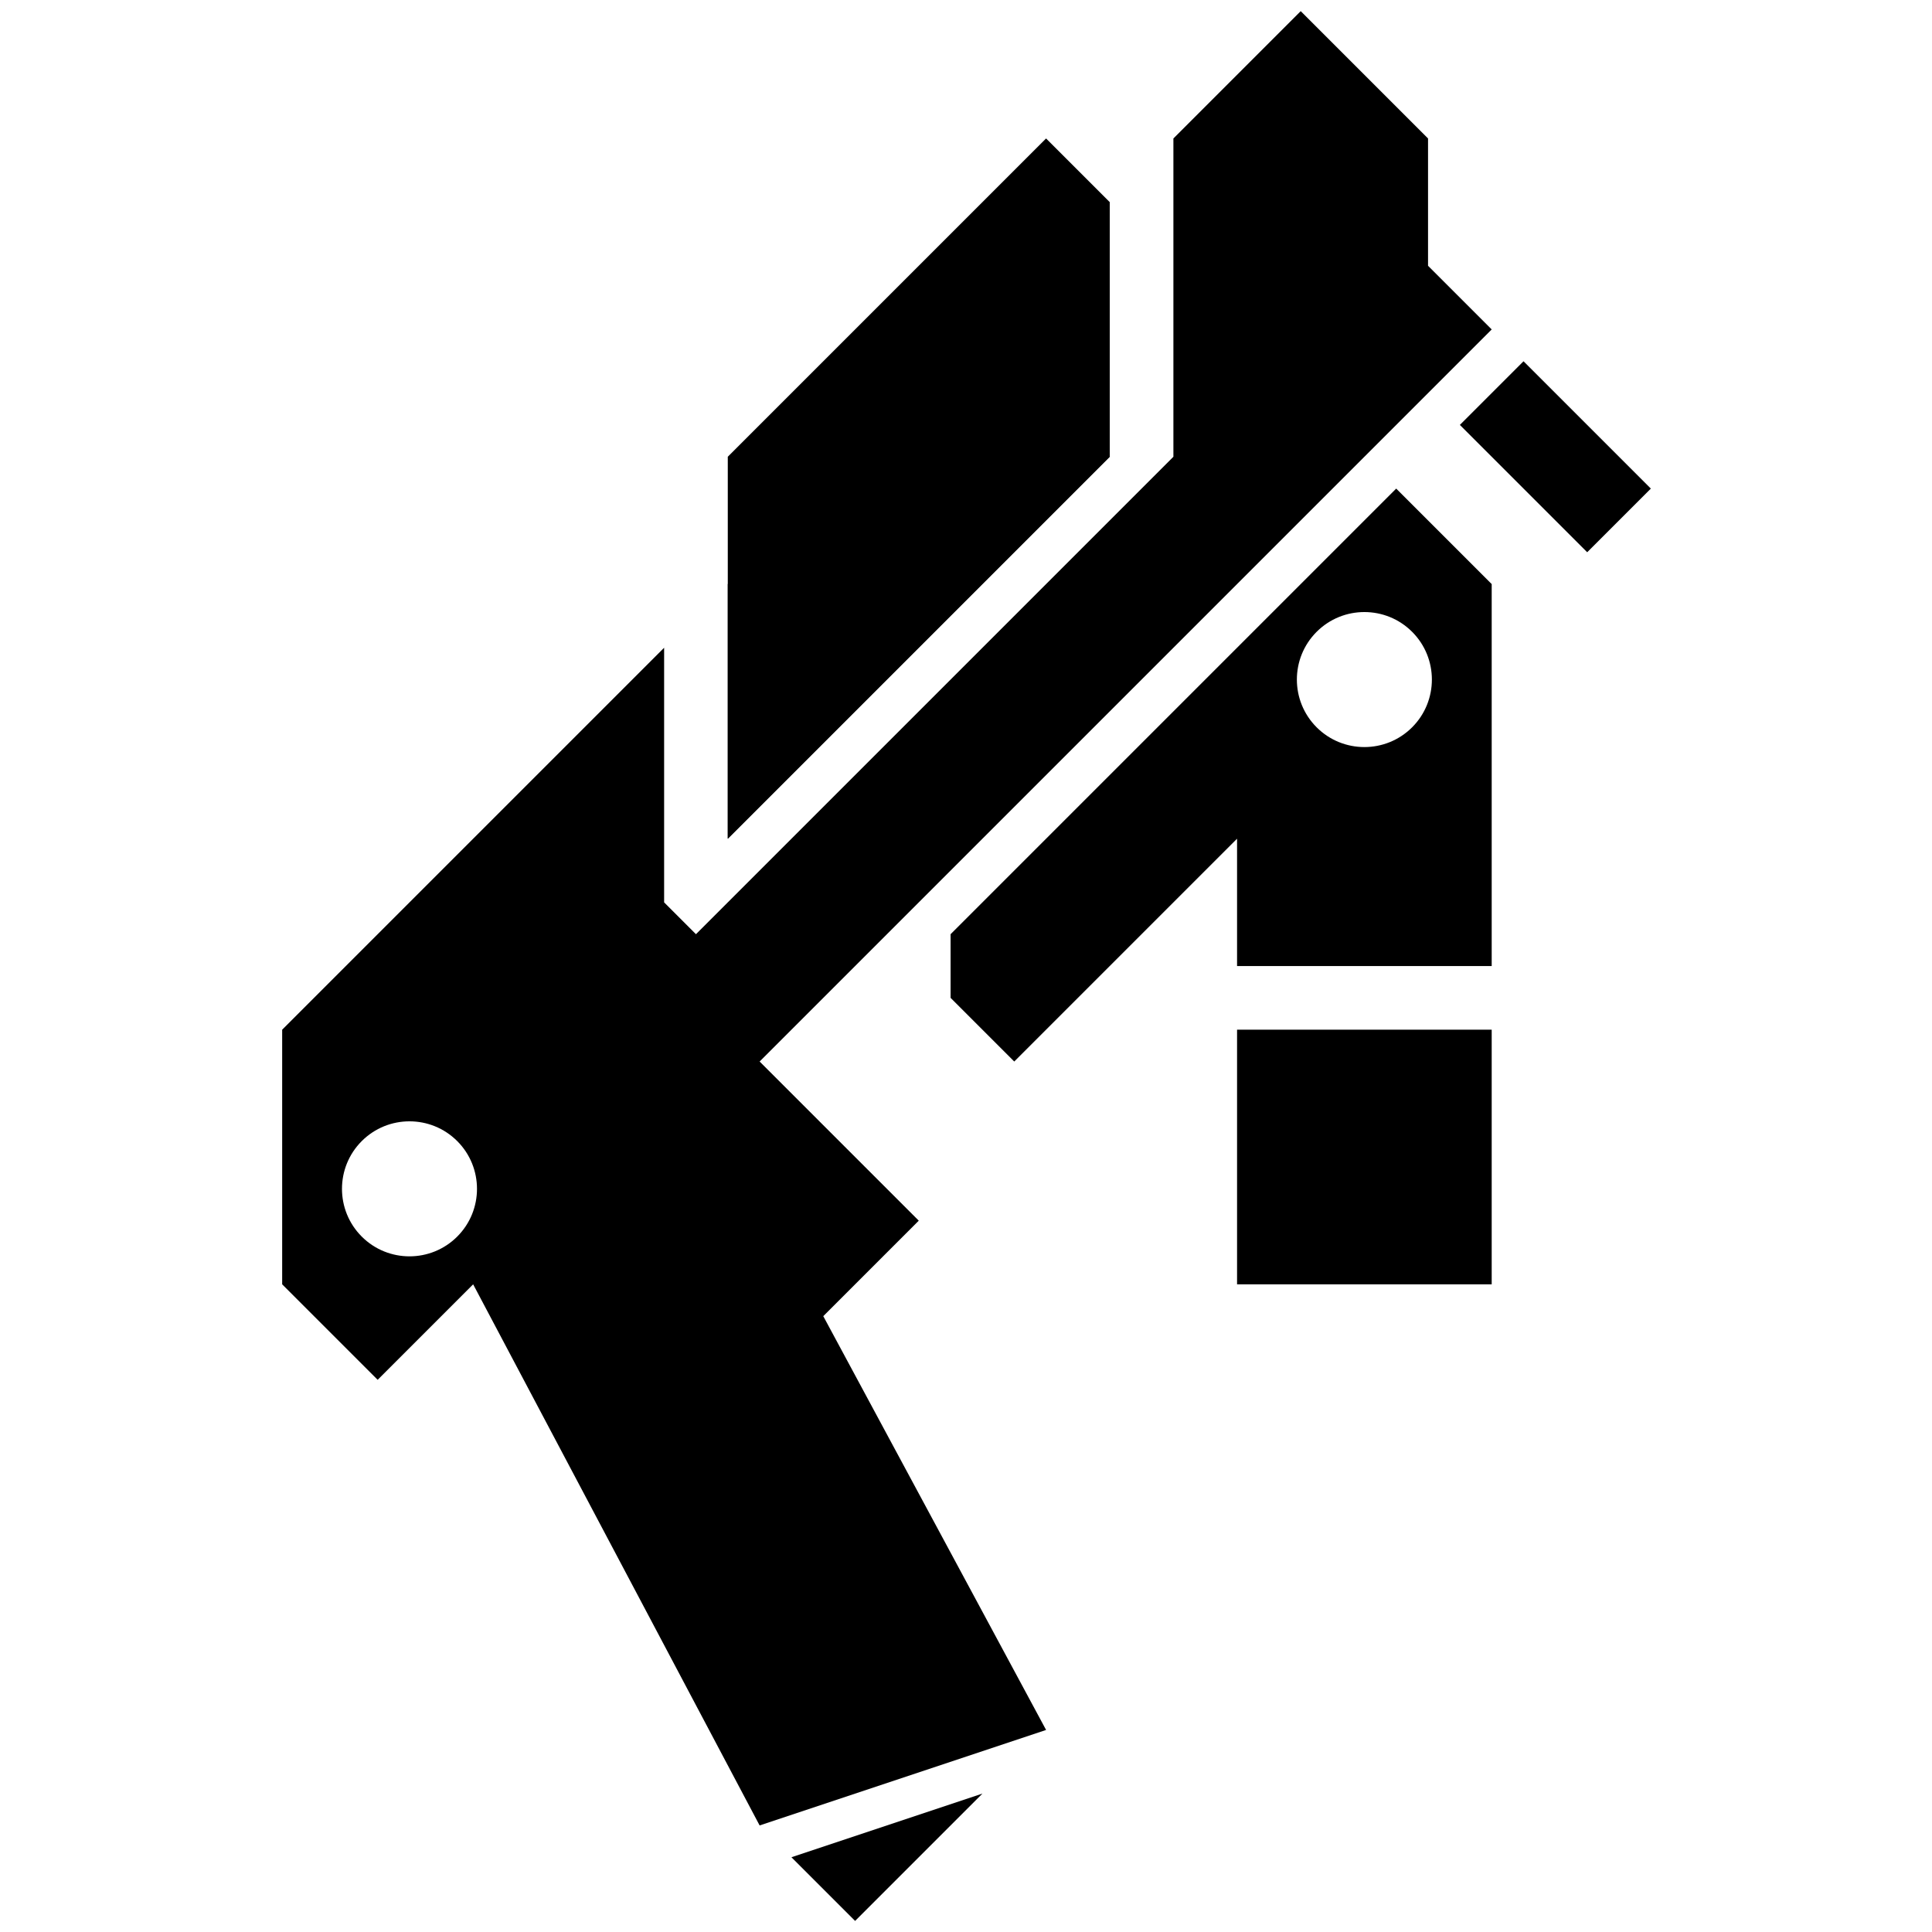 <?xml version="1.0" encoding="UTF-8" standalone="no"?>
<!DOCTYPE svg PUBLIC "-//W3C//DTD SVG 1.1//EN" "http://www.w3.org/Graphics/SVG/1.1/DTD/svg11.dtd">
<svg width="100%" height="100%" viewBox="0 0 400 400" version="1.1" xmlns="http://www.w3.org/2000/svg" xmlns:xlink="http://www.w3.org/1999/xlink" xml:space="preserve" xmlns:serif="http://www.serif.com/" style="fill-rule:evenodd;clip-rule:evenodd;stroke-linejoin:round;stroke-miterlimit:2;">
    <g transform="matrix(0.659,-0.659,0.659,0.659,-47.02,186.826)">
        <g id="icon">
            <g>
                <path d="M220,80L320,80L320,100L280,140L160,140L220,80Z"/>
                <path d="M10,310L10,330L50,330L10,310Z"/>
                <rect x="340" y="190" width="20" height="40"/>
                <path d="M180,100L140,140L140,150L290,150L340,100L380,100L380,140L360,160L360,180L130,180L130,230L100,230L70,330L10,300L50,170L20,170L20,140L60,100L180,100ZM55,130C46.721,130 40,136.721 40,145C40,153.279 46.721,160 55,160C63.279,160 70,153.279 70,145C70,136.721 63.279,130 55,130ZM320,100L280,140L160,140L200,100L320,100Z"/>
                <path d="M220,240L240,220L170,220L170,200L180,190L320,190L320,220L260,280L220,240ZM250,290L210,330L170,290L210,250L250,290ZM285,200C276.721,200 270,206.721 270,215C270,223.279 276.721,230 285,230C293.279,230 300,223.279 300,215C300,206.721 293.279,200 285,200Z"/>
            </g>
        </g>
    </g>
</svg>
